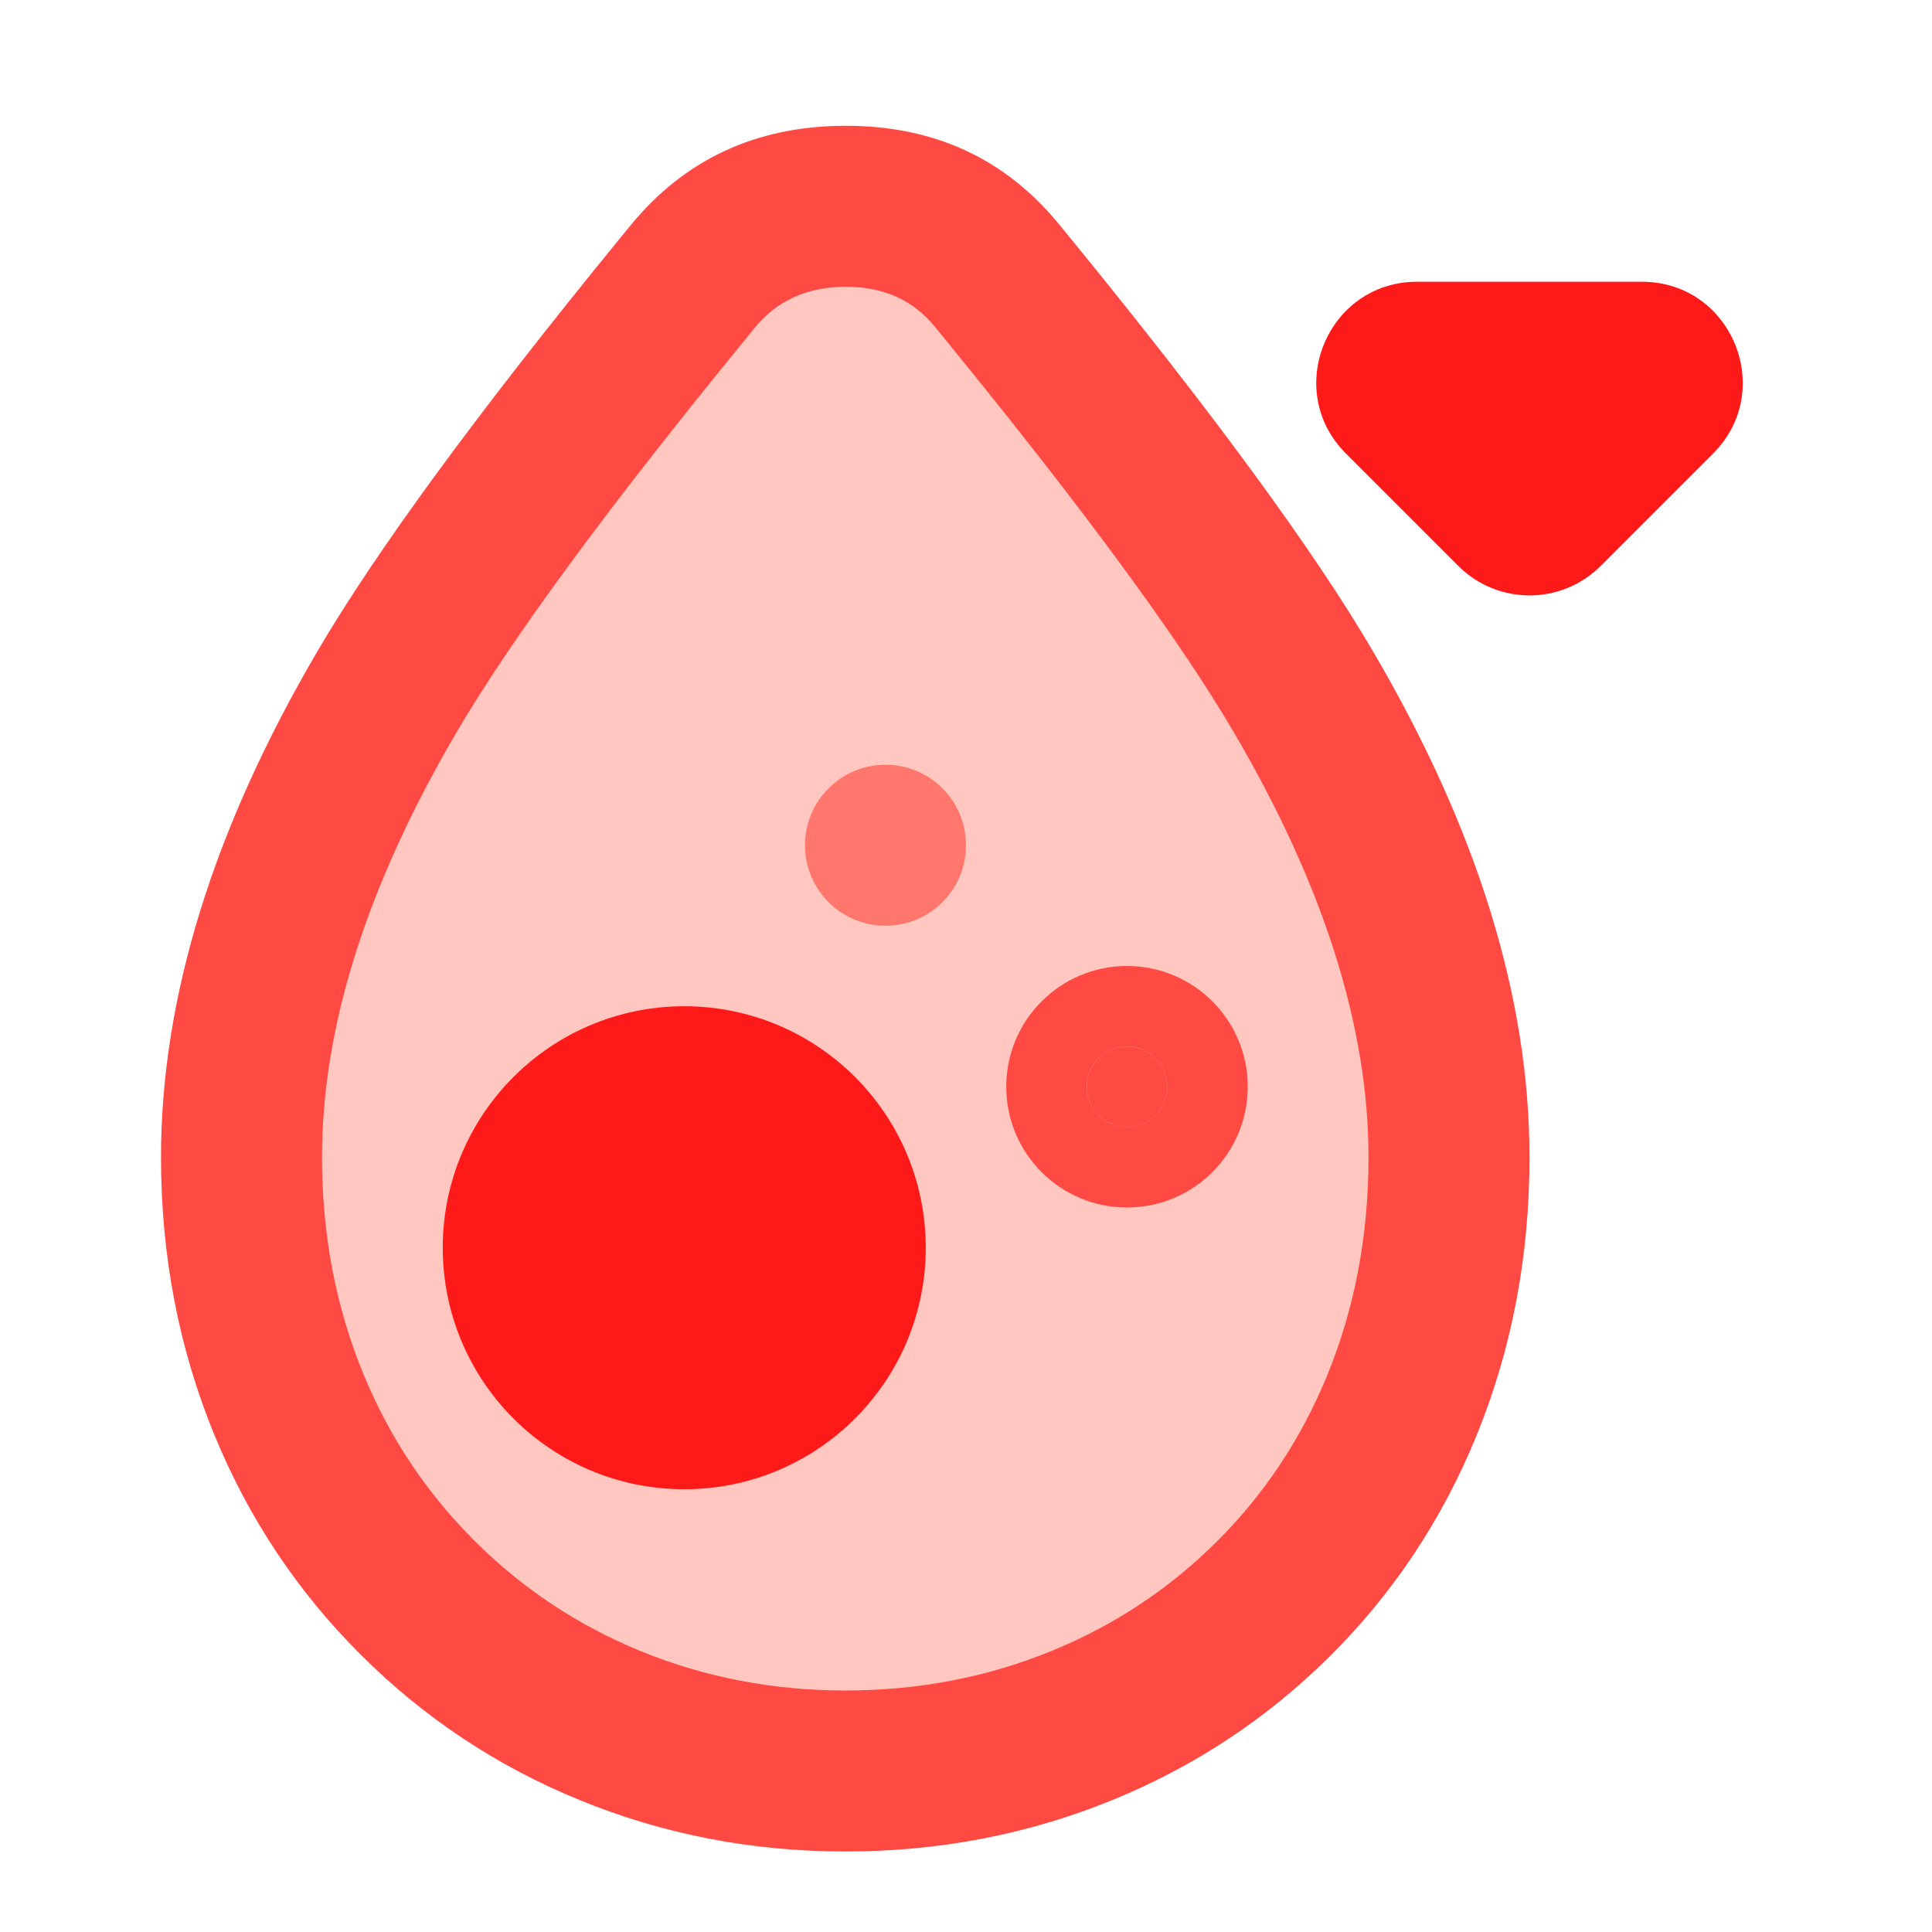 <svg xmlns="http://www.w3.org/2000/svg" xmlns:xlink="http://www.w3.org/1999/xlink" width="48" height="48" viewBox="0 0 48 48" fill="none">
<path d="M40.793 9L35.207 9C34.762 9 34.539 9.539 34.853 9.854L37.646 12.646C37.842 12.842 38.158 12.842 38.353 12.646L41.146 9.854C41.461 9.539 41.238 9 40.793 9Z"   fill="#FF1A1A" >
</path>
<path d="M39.768 14.061L42.561 11.268C44.136 9.693 43.02 7 40.793 7L35.207 7C32.98 7 31.864 9.693 33.439 11.268L36.232 14.061C37.209 15.037 38.791 15.037 39.768 14.061Z" fill-rule="evenodd"  fill="#FF1A1A" >
</path>
<path d="M24.774 6.851C22.883 4.534 19.097 4.559 17.206 6.875C12.193 13.014 6 20.453 6 28.75C6 30.936 6.392 32.987 7.18 34.9C7.931 36.723 9.001 38.325 10.38 39.7C11.747 41.063 13.33 42.119 15.13 42.86C16.981 43.622 18.936 44 21 44C23.069 44 25.03 43.625 26.88 42.87C28.681 42.135 30.266 41.085 31.63 39.73C33.008 38.361 34.071 36.763 34.82 34.94C35.608 33.022 36 30.959 36 28.75C36 20.448 29.789 12.995 24.774 6.851Z"   fill="#FFC7BF" >
</path>
<path d="M36.67 35.7C37.557 33.542 38 31.226 38 28.75C38 24.792 36.704 20.602 34.111 16.18C32.647 13.682 30.142 10.263 26.597 5.921C26.477 5.774 26.386 5.662 26.323 5.586C24.977 3.936 23.196 3.116 20.981 3.125C18.776 3.135 17.001 3.963 15.657 5.61C15.599 5.681 15.513 5.786 15.4 5.924C11.855 10.265 9.351 13.683 7.887 16.179C5.296 20.6 4 24.791 4 28.75C4 31.203 4.444 33.507 5.331 35.661C6.182 37.729 7.394 39.548 8.968 41.116C10.528 42.672 12.329 43.87 14.369 44.709C16.459 45.57 18.67 46 21 46C23.337 46 25.548 45.574 27.636 44.722C29.681 43.887 31.482 42.696 33.04 41.149C34.607 39.592 35.817 37.775 36.67 35.7ZM30.66 18.203C32.887 22.001 34 25.516 34 28.75C34 30.699 33.657 32.509 32.97 34.18C32.322 35.757 31.405 37.134 30.22 38.311C29.041 39.482 27.676 40.385 26.124 41.018C24.521 41.673 22.813 42 21 42C19.197 42 17.494 41.67 15.891 41.011C14.343 40.373 12.976 39.464 11.792 38.284C10.598 37.093 9.677 35.711 9.029 34.139C8.343 32.472 8 30.675 8 28.75C8 25.514 9.113 21.998 11.338 18.202C12.697 15.884 15.083 12.635 18.498 8.455C18.612 8.315 18.698 8.21 18.755 8.14C19.304 7.468 20.052 7.129 20.999 7.125C21.941 7.121 22.683 7.451 23.224 8.115C23.285 8.189 23.376 8.301 23.498 8.451C26.913 12.633 29.301 15.883 30.66 18.203Z" fill-rule="evenodd"  fill="#FF4943" >
</path>
<path d="M21 31C21 33.209 19.209 35 17 35C14.791 35 13 33.209 13 31C13 28.791 14.791 27 17 27C19.209 27 21 28.791 21 31Z"   fill="#FF1A1A" >
</path>
<path d="M17 37C20.314 37 23 34.314 23 31C23 27.686 20.314 25 17 25C13.686 25 11 27.686 11 31C11 34.314 13.686 37 17 37ZM17 29C18.105 29 19 29.895 19 31C19 32.105 18.105 33 17 33C15.895 33 15 32.105 15 31C15 29.895 15.895 29 17 29Z" fill-rule="evenodd"  fill="#FF1A1A" >
</path>
<path d="M29 27C29 27.552 28.552 28 28 28C27.448 28 27 27.552 27 27C27 26.448 27.448 26 28 26C28.552 26 29 26.448 29 27Z"   fill="#FF4943" >
</path>
<path d="M28 30C29.657 30 31 28.657 31 27C31 25.343 29.657 24 28 24C26.343 24 25 25.343 25 27C25 28.657 26.343 30 28 30ZM28 28C27.448 28 27 27.552 27 27C27 26.448 27.448 26 28 26C28.552 26 29 26.448 29 27C29 27.552 28.552 28 28 28Z" fill-rule="evenodd"  fill="#FF4943" >
</path>
<path d="M24 21C24 22.105 23.105 23 22 23C20.895 23 20 22.105 20 21C20 19.895 20.895 19 22 19C23.105 19 24 19.895 24 21Z"   fill="#FF766C" >
</path>
</svg>
